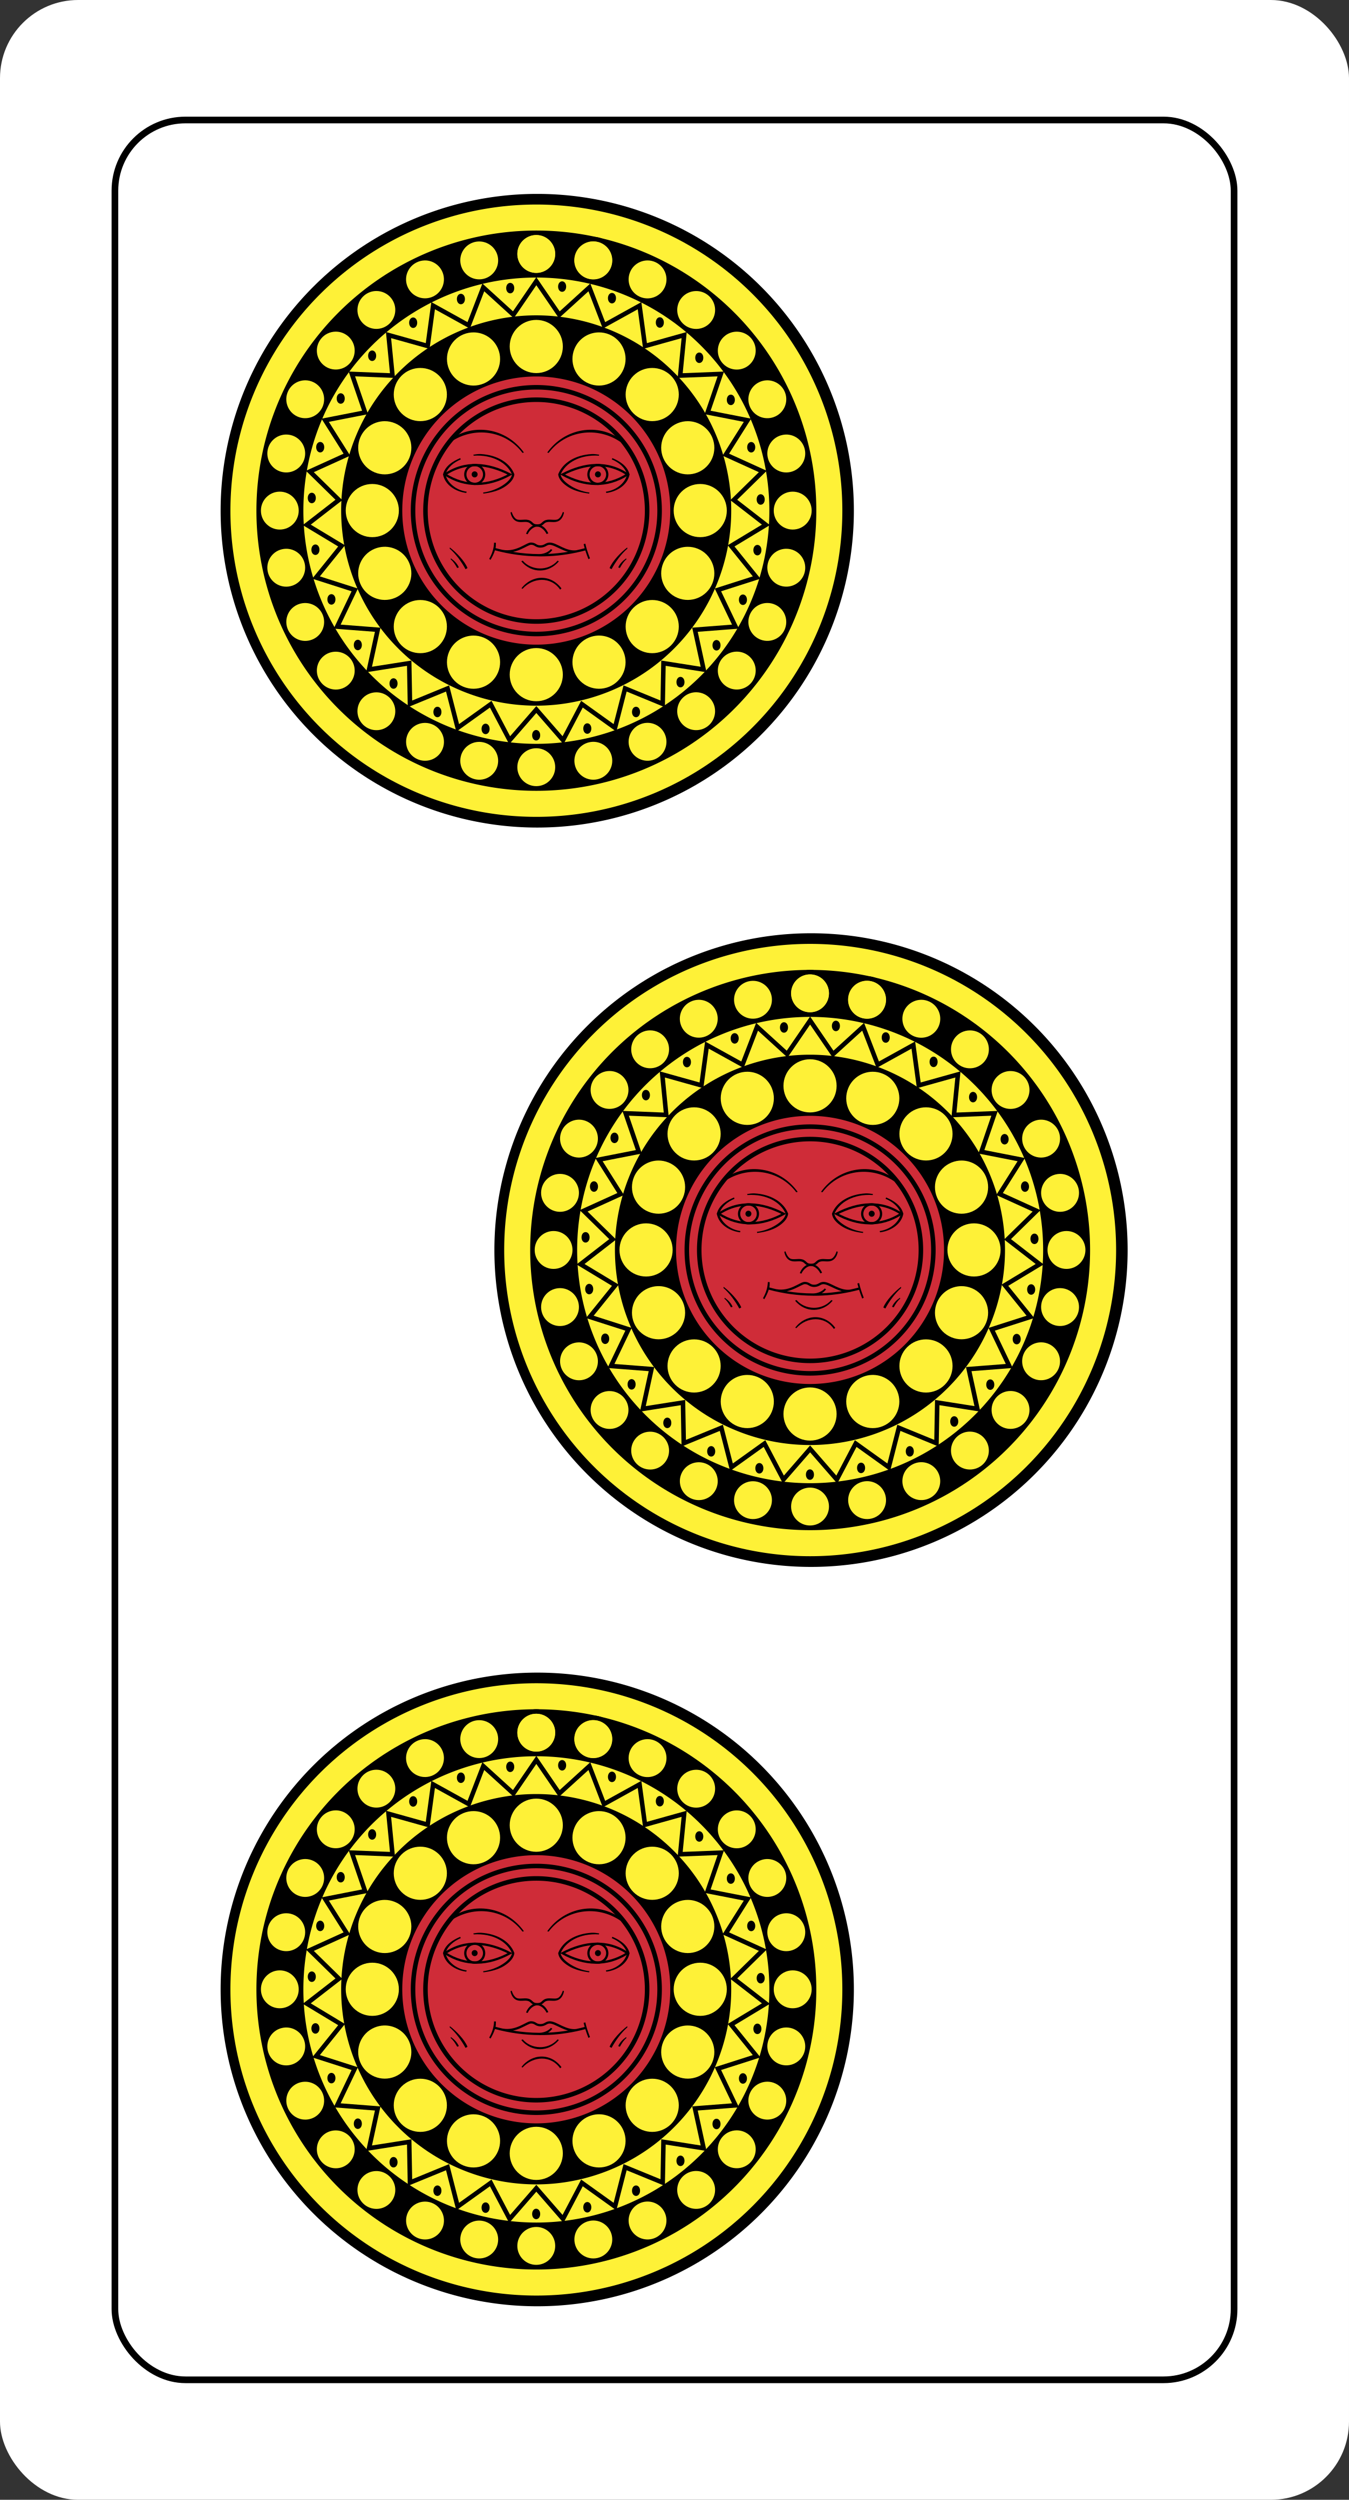 <?xml version="1.0" encoding="UTF-8" standalone="no"?>
<!-- Created with Inkscape (http://www.inkscape.org/) -->
<svg
   xmlns:dc="http://purl.org/dc/elements/1.1/"
   xmlns:cc="http://web.resource.org/cc/"
   xmlns:rdf="http://www.w3.org/1999/02/22-rdf-syntax-ns#"
   xmlns:svg="http://www.w3.org/2000/svg"
   xmlns="http://www.w3.org/2000/svg"
   xmlns:xlink="http://www.w3.org/1999/xlink"
   xmlns:sodipodi="http://sodipodi.sourceforge.net/DTD/sodipodi-0.dtd"
   xmlns:inkscape="http://www.inkscape.org/namespaces/inkscape"
   id="svg2"
   sodipodi:version="0.32"
   inkscape:version="0.45.1"
   width="810"
   height="1500"
   version="1.0"
   sodipodi:docbase="C:\Documents and Settings\Flanker\Desktop\Temporanei\SVG\Piacentine SVG"
   sodipodi:docname="Piacentine-D3.svg"
   inkscape:output_extension="org.inkscape.output.svg.inkscape">
  <rect width="100%" height="100%" fill="#333333" stroke="none"/>
  <defs
     id="defs5" />
  <sodipodi:namedview
     inkscape:window-height="1003"
     inkscape:window-width="1280"
     inkscape:pageshadow="2"
     inkscape:pageopacity="0.0"
     guidetolerance="10.0"
     gridtolerance="10.0"
     objecttolerance="10.0"
     borderopacity="1.0"
     bordercolor="#666666"
     pagecolor="#ffffff"
     id="base"
     inkscape:zoom="0.37853783"
     inkscape:cx="159.57459"
     inkscape:cy="592.5421"
     inkscape:window-x="0"
     inkscape:window-y="0"
     inkscape:current-layer="svg2"
     showguides="true"
     inkscape:guide-bbox="true" />
  <rect
     ry="46.912"
     y="0"
     x="0"
     height="1500"
     width="810"
     id="rect4428"
     style="fill:white;fill-opacity:1;fill-rule:evenodd;stroke:none;stroke-width:4;stroke-linejoin:miter;stroke-miterlimit:4;stroke-dasharray:none;stroke-opacity:1" />
  <g
     id="g2572"
     transform="matrix(0.679,0,0,0.679,129.079,1000.256)">
    <path
       sodipodi:type="arc"
       style="fill:#000000;fill-opacity:1;fill-rule:evenodd;stroke:none;stroke-width:3.96;stroke-linejoin:miter;stroke-miterlimit:4;stroke-dasharray:none;stroke-opacity:1"
       id="path2574"
       sodipodi:cx="413.96637"
       sodipodi:cy="402.80322"
       sodipodi:rx="277.21793"
       sodipodi:ry="277.21793"
       d="M 691.184 402.803 A 277.218 277.218 0 1 1  136.748,402.803 A 277.218 277.218 0 1 1  691.184 402.803 z"
       transform="matrix(1.01,0,0,1.01,-133.121,-121.846)" />
    <path
       transform="matrix(0.976,0,0,0.976,-119.806,-108.184)"
       d="M 691.184 402.803 A 277.218 277.218 0 1 1  136.748,402.803 A 277.218 277.218 0 1 1  691.184 402.803 z"
       sodipodi:ry="277.21793"
       sodipodi:rx="277.21793"
       sodipodi:cy="402.80322"
       sodipodi:cx="413.96637"
       id="path2576"
       style="fill:#fef137;fill-opacity:1;fill-rule:evenodd;stroke:none;stroke-width:3.96;stroke-linejoin:miter;stroke-miterlimit:4;stroke-dasharray:none;stroke-opacity:1"
       sodipodi:type="arc" />
    <path
       sodipodi:type="arc"
       style="fill:#000000;fill-opacity:1;fill-rule:evenodd;stroke:none;stroke-width:3.96;stroke-linejoin:miter;stroke-miterlimit:4;stroke-dasharray:none;stroke-opacity:1"
       id="path2578"
       sodipodi:cx="413.96637"
       sodipodi:cy="402.80322"
       sodipodi:rx="277.21793"
       sodipodi:ry="277.21793"
       d="M 691.184 402.803 A 277.218 277.218 0 1 1  136.748,402.803 A 277.218 277.218 0 1 1  691.184 402.803 z"
       transform="matrix(0.893,0,0,0.893,-85.46,-74.764)" />
    <path
       id="path3650"
       d="M 284.125,39.344 C 273.787,39.344 265.406,47.756 265.406,58.094 C 265.406,68.431 273.787,76.813 284.125,76.812 C 294.463,76.812 302.844,68.431 302.844,58.094 C 302.844,47.756 294.463,39.344 284.125,39.344 z "
       style="fill:#efd002;fill-opacity:1;fill-rule:evenodd;stroke:#000000;stroke-width:4;stroke-linejoin:miter;stroke-miterlimit:4;stroke-dasharray:none;stroke-opacity:1" />
    <path
       id="path3648"
       d="M 334.844,44.938 C 326.137,44.742 318.2,50.681 316.188,59.5 C 313.887,69.579 320.203,79.637 330.281,81.938 C 340.36,84.238 350.418,77.922 352.719,67.844 C 355.019,57.765 348.704,47.707 338.625,45.406 C 337.365,45.119 336.087,44.965 334.844,44.938 z "
       style="fill:#efd002;fill-opacity:1;fill-rule:evenodd;stroke:#000000;stroke-width:4;stroke-linejoin:miter;stroke-miterlimit:4;stroke-dasharray:none;stroke-opacity:1" />
    <path
       id="path3587"
       d="M 284.125,41.344 C 274.879,41.344 267.375,48.816 267.375,58.062 C 267.375,67.308 274.879,74.812 284.125,74.812 C 293.371,74.812 300.875,67.308 300.875,58.062 C 300.875,48.816 293.371,41.344 284.125,41.344 z M 233.312,47.031 C 232.2,47.057 231.064,47.18 229.938,47.438 C 220.923,49.495 215.286,58.455 217.344,67.469 C 219.401,76.483 228.361,82.151 237.375,80.094 C 246.389,78.036 252.057,69.045 250,60.031 C 248.2,52.144 241.098,46.851 233.312,47.031 z M 334.969,47.031 C 327.182,46.857 320.081,52.175 318.281,60.062 C 316.224,69.077 321.861,78.099 330.875,80.156 C 339.889,82.214 348.88,76.514 350.938,67.5 C 352.995,58.486 347.358,49.495 338.344,47.438 C 337.217,47.18 336.081,47.056 334.969,47.031 z M 186.125,63.781 C 185.72,63.772 185.313,63.792 184.906,63.812 C 182.734,63.921 180.551,64.466 178.469,65.469 C 170.138,69.48 166.613,79.451 170.625,87.781 C 174.637,96.112 184.67,99.637 193,95.625 C 201.33,91.613 204.824,81.58 200.812,73.25 C 197.992,67.393 192.206,63.923 186.125,63.781 z M 382.75,63.781 C 382.411,63.777 382.087,63.796 381.75,63.812 C 375.815,64.104 370.195,67.554 367.438,73.281 C 363.426,81.612 366.92,91.676 375.25,95.688 C 383.58,99.699 393.613,96.143 397.625,87.812 C 401.637,79.482 398.143,69.48 389.812,65.469 C 387.535,64.372 385.122,63.812 382.75,63.781 z M 143,90.812 C 139.25,90.755 135.475,91.947 132.312,94.469 C 125.084,100.233 123.86,110.771 129.625,118 C 135.39,125.229 145.927,126.421 153.156,120.656 C 160.385,114.892 161.577,104.323 155.812,97.094 C 152.57,93.028 147.821,90.887 143,90.812 z M 425.281,90.844 C 420.454,90.925 415.68,93.059 412.438,97.125 C 406.673,104.354 407.834,114.923 415.062,120.688 C 422.291,126.452 432.86,125.26 438.625,118.031 C 444.39,110.802 443.197,100.234 435.969,94.469 C 432.806,91.947 429.035,90.781 425.281,90.844 z M 106.562,126.719 C 101.742,126.805 96.993,128.965 93.75,133.031 C 87.985,140.26 89.146,150.798 96.375,156.562 C 103.604,162.327 114.141,161.135 119.906,153.906 C 125.671,146.677 124.479,136.14 117.25,130.375 C 114.087,127.853 110.311,126.651 106.562,126.719 z M 461.719,126.75 C 457.965,126.687 454.163,127.884 451,130.406 C 443.771,136.171 442.548,146.709 448.312,153.938 C 454.077,161.166 464.646,162.358 471.875,156.594 C 479.104,150.829 480.296,140.26 474.531,133.031 C 471.289,128.965 466.546,126.831 461.719,126.75 z M 80,169.719 C 79.661,169.715 79.337,169.733 79,169.75 C 73.073,170.045 67.477,173.492 64.719,179.219 C 60.707,187.549 64.201,197.551 72.531,201.562 C 80.862,205.574 90.863,202.08 94.875,193.75 C 98.887,185.42 95.393,175.387 87.062,171.375 C 84.785,170.278 82.37,169.743 80,169.719 z M 487.625,169.75 C 485.452,169.855 483.27,170.403 481.188,171.406 C 472.857,175.418 469.332,185.42 473.344,193.75 C 477.355,202.08 487.388,205.574 495.719,201.562 C 504.049,197.551 507.574,187.549 503.562,179.219 C 500.554,172.971 494.145,169.434 487.625,169.75 z M 63.375,217.656 C 55.594,217.483 48.519,222.8 46.719,230.688 C 44.661,239.702 50.298,248.693 59.312,250.75 C 68.327,252.807 77.286,247.139 79.344,238.125 C 81.401,229.111 75.764,220.12 66.75,218.062 C 65.623,217.805 64.487,217.681 63.375,217.656 z M 504.875,217.656 C 503.763,217.681 502.627,217.837 501.5,218.094 C 492.486,220.151 486.818,229.142 488.875,238.156 C 490.932,247.17 499.923,252.807 508.938,250.75 C 517.952,248.693 523.62,239.702 521.562,230.688 C 519.762,222.8 512.662,217.482 504.875,217.656 z M 57.312,268.125 C 48.066,268.125 40.625,275.629 40.625,284.875 C 40.625,294.121 48.066,301.625 57.312,301.625 C 66.558,301.625 74.062,294.121 74.062,284.875 C 74.062,275.629 66.558,268.125 57.312,268.125 z M 510.906,268.125 C 501.66,268.125 494.125,275.629 494.125,284.875 C 494.125,294.121 501.66,301.625 510.906,301.625 C 520.152,301.625 527.656,294.121 527.656,284.875 C 527.656,275.629 520.152,268.125 510.906,268.125 z M 62.656,318.594 C 61.544,318.619 60.408,318.774 59.281,319.031 C 50.267,321.089 44.661,330.048 46.719,339.062 C 48.776,348.077 57.705,353.745 66.719,351.688 C 75.733,349.63 81.401,340.639 79.344,331.625 C 77.544,323.738 70.443,318.419 62.656,318.594 z M 505.594,318.594 C 497.807,318.419 490.675,323.706 488.875,331.594 C 486.818,340.608 492.486,349.599 501.5,351.656 C 510.514,353.714 519.505,348.077 521.562,339.062 C 523.62,330.048 517.952,321.057 508.938,319 C 507.811,318.743 506.706,318.619 505.594,318.594 z M 488.656,366.5 C 488.317,366.496 487.993,366.515 487.656,366.531 C 481.721,366.822 476.102,370.273 473.344,376 C 469.332,384.33 472.857,394.332 481.188,398.344 C 489.518,402.355 499.52,398.862 503.531,390.531 C 507.543,382.201 504.049,372.168 495.719,368.156 C 493.441,367.059 491.028,366.525 488.656,366.5 z M 78.969,366.562 C 76.796,366.668 74.583,367.185 72.5,368.188 C 64.17,372.199 60.738,382.201 64.75,390.531 C 68.762,398.862 78.732,402.387 87.062,398.375 C 95.393,394.363 98.887,384.362 94.875,376.031 C 91.866,369.783 85.488,366.246 78.969,366.562 z M 461.156,409.5 C 456.329,409.581 451.555,411.746 448.312,415.812 C 442.548,423.041 443.74,433.579 450.969,439.344 C 458.198,445.109 468.766,443.916 474.531,436.688 C 480.296,429.459 479.104,418.921 471.875,413.156 C 468.712,410.634 464.91,409.437 461.156,409.5 z M 107.094,409.562 C 103.34,409.499 99.538,410.665 96.375,413.188 C 89.146,418.952 87.985,429.459 93.75,436.688 C 99.515,443.916 110.021,445.171 117.25,439.406 C 124.479,433.642 125.671,423.073 119.906,415.844 C 116.664,411.778 111.921,409.644 107.094,409.562 z M 425.781,445.406 C 422.027,445.343 418.225,446.54 415.062,449.062 C 407.834,454.827 406.642,465.365 412.406,472.594 C 418.171,479.823 428.74,481.015 435.969,475.25 C 443.198,469.485 444.358,458.948 438.594,451.719 C 435.351,447.653 430.608,445.488 425.781,445.406 z M 142.469,445.469 C 137.642,445.55 132.868,447.684 129.625,451.75 C 123.86,458.979 125.084,469.485 132.312,475.25 C 139.541,481.015 150.048,479.885 155.812,472.656 C 161.577,465.428 160.385,454.89 153.156,449.125 C 149.994,446.603 146.223,445.406 142.469,445.469 z M 381.688,472.438 C 379.514,472.543 377.333,473.091 375.25,474.094 C 366.92,478.105 363.426,488.107 367.438,496.438 C 371.449,504.768 381.451,508.293 389.781,504.281 C 398.112,500.27 401.605,490.237 397.594,481.906 C 394.585,475.658 388.207,472.121 381.688,472.438 z M 185.938,472.469 C 185.599,472.465 185.275,472.483 184.938,472.5 C 179.002,472.791 173.414,476.242 170.656,481.969 C 166.645,490.299 170.17,500.27 178.5,504.281 C 186.83,508.293 196.832,504.83 200.844,496.5 C 204.855,488.17 201.33,478.137 193,474.125 C 190.722,473.028 188.309,472.494 185.938,472.469 z M 334.219,489.188 C 333.106,489.212 331.971,489.368 330.844,489.625 C 321.83,491.682 316.193,500.642 318.25,509.656 C 320.307,518.67 329.298,524.339 338.312,522.281 C 347.327,520.224 352.964,511.233 350.906,502.219 C 349.106,494.331 342.006,489.013 334.219,489.188 z M 234.031,489.25 C 226.244,489.076 219.144,494.394 217.344,502.281 C 215.286,511.295 220.955,520.224 229.969,522.281 C 238.983,524.339 247.943,518.733 250,509.719 C 252.057,500.705 246.42,491.745 237.406,489.688 C 236.279,489.43 235.144,489.275 234.031,489.25 z M 284.125,494.875 C 274.879,494.875 267.375,502.379 267.375,511.625 C 267.375,520.871 274.879,528.375 284.125,528.375 C 293.371,528.375 300.875,520.871 300.875,511.625 C 300.875,502.379 293.371,494.875 284.125,494.875 z "
       style="opacity:1;fill:#fef137;fill-opacity:1;stroke:none;stroke-width:7;stroke-linecap:round;stroke-linejoin:round;stroke-miterlimit:4;stroke-dasharray:none;stroke-opacity:1" />
    <path
       transform="matrix(1.035,0,0,1.035,-127.871,-137.73)"
       d="M 597.228 408.385 A 199.076 199.076 0 1 1  199.076,408.385 A 199.076 199.076 0 1 1  597.228 408.385 z"
       sodipodi:ry="199.07597"
       sodipodi:rx="199.07597"
       sodipodi:cy="408.38477"
       sodipodi:cx="398.15195"
       id="path2584"
       style="fill:#fef137;fill-opacity:1;fill-rule:evenodd;stroke:none;stroke-width:3.819;stroke-linejoin:miter;stroke-miterlimit:4;stroke-dasharray:none;stroke-opacity:1"
       sodipodi:type="arc" />
    <path
       transform="matrix(1.03,0,0,1.03,-120.288,-138.725)"
       d="M 560.017 411.176 A 167.447 167.447 0 1 1  225.123,411.176 A 167.447 167.447 0 1 1  560.017 411.176 z"
       sodipodi:ry="167.44708"
       sodipodi:rx="167.44708"
       sodipodi:cy="411.17557"
       sodipodi:cx="392.57037"
       id="path2586"
       style="fill:#000000;fill-opacity:1;fill-rule:evenodd;stroke:none;stroke-width:4;stroke-linejoin:miter;stroke-miterlimit:4;stroke-dasharray:none;stroke-opacity:1"
       sodipodi:type="arc" />
    <path
       id="path3676"
       d="M 284.125,116.344 C 271.153,116.344 260.625,126.872 260.625,139.844 C 260.625,152.816 271.153,163.344 284.125,163.344 C 297.097,163.344 307.625,152.816 307.625,139.844 C 307.625,126.872 297.097,116.344 284.125,116.344 z M 228.812,127.375 C 225.76,127.352 222.652,127.915 219.656,129.156 C 207.672,134.12 201.973,147.89 206.938,159.875 C 211.902,171.86 225.64,177.558 237.625,172.594 C 249.61,167.63 255.308,153.86 250.344,141.875 C 246.621,132.887 237.97,127.445 228.812,127.375 z M 339.438,127.375 C 330.28,127.445 321.629,132.887 317.906,141.875 C 312.942,153.86 318.64,167.63 330.625,172.594 C 342.61,177.558 356.348,171.86 361.312,159.875 C 366.277,147.89 360.578,134.12 348.594,129.156 C 345.598,127.915 342.49,127.352 339.438,127.375 z M 181.594,158.812 C 175.578,158.812 169.555,161.101 164.969,165.688 C 155.796,174.86 155.796,189.765 164.969,198.938 C 174.141,208.11 189.046,208.11 198.219,198.938 C 207.391,189.765 207.391,174.86 198.219,165.688 C 193.632,161.101 187.609,158.812 181.594,158.812 z M 386.656,158.812 C 380.641,158.812 374.618,161.101 370.031,165.688 C 360.859,174.86 360.859,189.765 370.031,198.938 C 379.204,208.11 394.109,208.11 403.281,198.938 C 412.454,189.765 412.454,174.86 403.281,165.688 C 398.695,161.101 392.672,158.812 386.656,158.812 z M 150,205.844 C 140.843,205.914 132.161,211.387 128.438,220.375 C 123.473,232.36 129.172,246.098 141.156,251.062 C 153.141,256.027 166.911,250.328 171.875,238.344 C 176.839,226.359 171.141,212.62 159.156,207.656 C 156.16,206.415 153.052,205.82 150,205.844 z M 418.25,205.844 C 415.198,205.82 412.09,206.415 409.094,207.656 C 397.109,212.62 391.411,226.359 396.375,238.344 C 401.339,250.328 415.109,256.027 427.094,251.062 C 439.078,246.098 444.777,232.36 439.812,220.375 C 436.089,211.387 427.407,205.914 418.25,205.844 z M 139.125,261.344 C 126.153,261.344 115.625,271.872 115.625,284.844 C 115.625,297.816 126.153,308.344 139.125,308.344 C 152.097,308.344 162.625,297.816 162.625,284.844 C 162.625,271.872 152.097,261.344 139.125,261.344 z M 429.125,261.344 C 416.153,261.344 405.625,271.872 405.625,284.844 C 405.625,297.816 416.153,308.344 429.125,308.344 C 442.097,308.344 452.625,297.816 452.625,284.844 C 452.625,271.872 442.097,261.344 429.125,261.344 z M 149.188,316.844 C 146.507,316.955 143.778,317.539 141.156,318.625 C 129.172,323.589 123.473,337.328 128.438,349.312 C 133.402,361.297 147.172,366.995 159.156,362.031 C 171.141,357.067 176.839,343.328 171.875,331.344 C 167.997,321.981 158.761,316.446 149.188,316.844 z M 417.938,316.844 C 408.78,316.914 400.098,322.355 396.375,331.344 C 391.411,343.328 397.109,357.067 409.094,362.031 C 421.078,366.995 434.848,361.297 439.812,349.312 C 444.777,337.328 439.078,323.589 427.094,318.625 C 424.098,317.384 420.99,316.82 417.938,316.844 z M 181.594,363.875 C 175.578,363.875 169.555,366.164 164.969,370.75 C 155.796,379.923 155.796,394.827 164.969,404 C 174.141,413.173 189.046,413.173 198.219,404 C 207.391,394.827 207.391,379.923 198.219,370.75 C 193.632,366.164 187.609,363.875 181.594,363.875 z M 386.656,363.875 C 380.641,363.875 374.618,366.164 370.031,370.75 C 360.859,379.923 360.859,394.827 370.031,404 C 379.204,413.173 394.109,413.173 403.281,404 C 412.454,394.827 412.454,379.923 403.281,370.75 C 398.695,366.164 392.672,363.875 386.656,363.875 z M 228.469,395.312 C 219.311,395.382 210.661,400.824 206.938,409.812 C 201.973,421.797 207.672,435.567 219.656,440.531 C 231.641,445.495 245.38,439.797 250.344,427.812 C 255.308,415.828 249.61,402.058 237.625,397.094 C 234.629,395.853 231.521,395.289 228.469,395.312 z M 338.625,395.312 C 335.944,395.424 333.247,396.008 330.625,397.094 C 318.64,402.058 312.942,415.828 317.906,427.812 C 322.87,439.797 336.609,445.495 348.594,440.531 C 360.578,435.567 366.277,421.797 361.312,409.812 C 357.434,400.45 348.198,394.915 338.625,395.312 z M 284.125,406.344 C 271.153,406.344 260.625,416.872 260.625,429.844 C 260.625,442.816 271.153,453.344 284.125,453.344 C 297.097,453.344 307.625,442.816 307.625,429.844 C 307.625,416.872 297.097,406.344 284.125,406.344 z "
       style="opacity:1;fill:#fef137;fill-opacity:1;stroke:none;stroke-width:7;stroke-linecap:round;stroke-linejoin:round;stroke-miterlimit:4;stroke-dasharray:none;stroke-opacity:1" />
    <path
       transform="matrix(2.65,0,0,2.652,-445.512,-474.206)"
       d="M 275.357,352.517 L 266.449,362.741 L 260.138,350.738 L 249.111,358.632 L 245.738,345.497 L 233.188,350.635 L 232.936,337.076 L 219.539,339.182 L 222.421,325.931 L 208.899,324.89 L 214.759,312.66 L 201.842,308.53 L 210.364,297.981 L 198.748,290.983 L 209.473,282.683 L 199.784,273.195 L 212.134,267.593 L 204.894,256.126 L 218.203,253.523 L 213.803,240.695 L 227.354,241.231 L 226.03,227.735 L 239.092,231.382 L 240.917,217.944 L 252.785,224.505 L 257.66,211.85 L 267.696,220.971 L 275.357,209.781 L 283.019,220.971 L 293.055,211.85 L 297.929,224.505 L 309.798,217.944 L 311.623,231.382 L 324.685,227.735 L 323.361,241.231 L 336.912,240.695 L 332.512,253.523 L 345.821,256.126 L 338.581,267.593 L 350.931,273.195 L 341.242,282.683 L 351.967,290.983 L 340.351,297.981 L 348.873,308.53 L 335.956,312.66 L 341.816,324.89 L 328.294,325.931 L 331.176,339.182 L 317.779,337.076 L 317.526,350.635 L 304.976,345.497 L 301.604,358.632 L 290.577,350.738 L 284.266,362.741 L 275.357,352.517 z "
       inkscape:randomized="0"
       inkscape:rounded="0"
       inkscape:flatsided="false"
       sodipodi:arg2="1.6871516"
       sodipodi:arg1="1.5707963"
       sodipodi:r2="76.739532"
       sodipodi:r1="65.995995"
       sodipodi:cy="286.52051"
       sodipodi:cx="275.35742"
       sodipodi:sides="27"
       id="path2589"
       style="fill:none;fill-opacity:0;fill-rule:evenodd;stroke:#000000;stroke-width:1.509;stroke-linejoin:miter;stroke-miterlimit:4;stroke-dasharray:none;stroke-opacity:1"
       sodipodi:type="star" />
    <path
       transform="matrix(0.86,0,0,1.433,-64.922,-215.023)"
       d="M 381.407 211.634 A 2.326 1.395 0 1 1  376.756,211.634 A 2.326 1.395 0 1 1  381.407 211.634 z"
       sodipodi:ry="1.3953923"
       sodipodi:rx="2.3256538"
       sodipodi:cy="211.63446"
       sodipodi:cx="379.08157"
       id="path2592"
       style="fill:#ee2222;fill-opacity:0;fill-rule:evenodd;stroke:#000000;stroke-width:3.603;stroke-linejoin:miter;stroke-miterlimit:4;stroke-dasharray:none;stroke-opacity:1"
       sodipodi:type="arc" />
    <path
       sodipodi:type="arc"
       style="fill:#ee2222;fill-opacity:0;fill-rule:evenodd;stroke:#000000;stroke-width:3.603;stroke-linejoin:miter;stroke-miterlimit:4;stroke-dasharray:none;stroke-opacity:1"
       id="path2594"
       sodipodi:cx="379.08157"
       sodipodi:cy="211.63446"
       sodipodi:rx="2.3256538"
       sodipodi:ry="1.3953923"
       d="M 381.407 211.634 A 2.326 1.395 0 1 1  376.756,211.634 A 2.326 1.395 0 1 1  381.407 211.634 z"
       transform="matrix(0.86,0,0,1.433,3.247,174.204)" />
    <path
       transform="matrix(0.86,0,0,1.433,-237.176,16.169)"
       d="M 381.407 211.634 A 2.326 1.395 0 1 1  376.756,211.634 A 2.326 1.395 0 1 1  381.407 211.634 z"
       sodipodi:ry="1.3953923"
       sodipodi:rx="2.3256538"
       sodipodi:cy="211.63446"
       sodipodi:cx="379.08157"
       id="path2596"
       style="fill:#ee2222;fill-opacity:0;fill-rule:evenodd;stroke:#000000;stroke-width:3.603;stroke-linejoin:miter;stroke-miterlimit:4;stroke-dasharray:none;stroke-opacity:1"
       sodipodi:type="arc" />
    <path
       sodipodi:type="arc"
       style="fill:#ee2222;fill-opacity:0;fill-rule:evenodd;stroke:#000000;stroke-width:3.603;stroke-linejoin:miter;stroke-miterlimit:4;stroke-dasharray:none;stroke-opacity:1"
       id="path2598"
       sodipodi:cx="379.08157"
       sodipodi:cy="211.63446"
       sodipodi:rx="2.3256538"
       sodipodi:ry="1.3953923"
       d="M 381.407 211.634 A 2.326 1.395 0 1 1  376.756,211.634 A 2.326 1.395 0 1 1  381.407 211.634 z"
       transform="matrix(0.86,0,0,1.433,-223.034,60.076)" />
    <path
       transform="matrix(0.86,0,0,1.433,-199.682,100.366)"
       d="M 381.407 211.634 A 2.326 1.395 0 1 1  376.756,211.634 A 2.326 1.395 0 1 1  381.407 211.634 z"
       sodipodi:ry="1.3953923"
       sodipodi:rx="2.3256538"
       sodipodi:cy="211.63446"
       sodipodi:cx="379.08157"
       id="path2600"
       style="fill:#ee2222;fill-opacity:0;fill-rule:evenodd;stroke:#000000;stroke-width:3.603;stroke-linejoin:miter;stroke-miterlimit:4;stroke-dasharray:none;stroke-opacity:1"
       sodipodi:type="arc" />
    <path
       sodipodi:type="arc"
       style="fill:#ee2222;fill-opacity:0;fill-rule:evenodd;stroke:#000000;stroke-width:3.603;stroke-linejoin:miter;stroke-miterlimit:4;stroke-dasharray:none;stroke-opacity:1"
       id="path2602"
       sodipodi:cx="379.08157"
       sodipodi:cy="211.63446"
       sodipodi:rx="2.3256538"
       sodipodi:ry="1.3953923"
       d="M 381.407 211.634 A 2.326 1.395 0 1 1  376.756,211.634 A 2.326 1.395 0 1 1  381.407 211.634 z"
       transform="matrix(0.86,0,0,1.433,-168.108,134.407)" />
    <path
       transform="matrix(0.86,0,0,1.433,-129.298,159.568)"
       d="M 381.407 211.634 A 2.326 1.395 0 1 1  376.756,211.634 A 2.326 1.395 0 1 1  381.407 211.634 z"
       sodipodi:ry="1.3953923"
       sodipodi:rx="2.3256538"
       sodipodi:cy="211.63446"
       sodipodi:cx="379.08157"
       id="path2604"
       style="fill:#ee2222;fill-opacity:0;fill-rule:evenodd;stroke:#000000;stroke-width:3.603;stroke-linejoin:miter;stroke-miterlimit:4;stroke-dasharray:none;stroke-opacity:1"
       sodipodi:type="arc" />
    <path
       sodipodi:type="arc"
       style="fill:#ee2222;fill-opacity:0;fill-rule:evenodd;stroke:#000000;stroke-width:3.603;stroke-linejoin:miter;stroke-miterlimit:4;stroke-dasharray:none;stroke-opacity:1"
       id="path2606"
       sodipodi:cx="379.08157"
       sodipodi:cy="211.63446"
       sodipodi:rx="2.3256538"
       sodipodi:ry="1.3953923"
       d="M 381.407 211.634 A 2.326 1.395 0 1 1  376.756,211.634 A 2.326 1.395 0 1 1  381.407 211.634 z"
       transform="matrix(0.86,0,0,1.433,-86.706,174.532)" />
    <path
       transform="matrix(0.86,0,0,1.433,-41.976,180.124)"
       d="M 381.407 211.634 A 2.326 1.395 0 1 1  376.756,211.634 A 2.326 1.395 0 1 1  381.407 211.634 z"
       sodipodi:ry="1.3953923"
       sodipodi:rx="2.3256538"
       sodipodi:cy="211.63446"
       sodipodi:cx="379.08157"
       id="path2608"
       style="fill:#ee2222;fill-opacity:0;fill-rule:evenodd;stroke:#000000;stroke-width:3.603;stroke-linejoin:miter;stroke-miterlimit:4;stroke-dasharray:none;stroke-opacity:1"
       sodipodi:type="arc" />
    <path
       transform="matrix(0.86,0,0,1.433,46.333,159.568)"
       d="M 381.407 211.634 A 2.326 1.395 0 1 1  376.756,211.634 A 2.326 1.395 0 1 1  381.407 211.634 z"
       sodipodi:ry="1.3953923"
       sodipodi:rx="2.3256538"
       sodipodi:cy="211.63446"
       sodipodi:cx="379.08157"
       id="path2610"
       style="fill:#ee2222;fill-opacity:0;fill-rule:evenodd;stroke:#000000;stroke-width:3.603;stroke-linejoin:miter;stroke-miterlimit:4;stroke-dasharray:none;stroke-opacity:1"
       sodipodi:type="arc" />
    <path
       sodipodi:type="arc"
       style="fill:#ee2222;fill-opacity:0;fill-rule:evenodd;stroke:#000000;stroke-width:3.603;stroke-linejoin:miter;stroke-miterlimit:4;stroke-dasharray:none;stroke-opacity:1"
       id="path2612"
       sodipodi:cx="379.08157"
       sodipodi:cy="211.63446"
       sodipodi:rx="2.3256538"
       sodipodi:ry="1.3953923"
       d="M 381.407 211.634 A 2.326 1.395 0 1 1  376.756,211.634 A 2.326 1.395 0 1 1  381.407 211.634 z"
       transform="matrix(0.86,0,0,1.433,85.636,133.172)" />
    <path
       transform="matrix(0.86,0,0,1.433,117.498,100.612)"
       d="M 381.407 211.634 A 2.326 1.395 0 1 1  376.756,211.634 A 2.326 1.395 0 1 1  381.407 211.634 z"
       sodipodi:ry="1.3953923"
       sodipodi:rx="2.3256538"
       sodipodi:cy="211.63446"
       sodipodi:cx="379.08157"
       id="path2614"
       style="fill:#ee2222;fill-opacity:0;fill-rule:evenodd;stroke:#000000;stroke-width:3.603;stroke-linejoin:miter;stroke-miterlimit:4;stroke-dasharray:none;stroke-opacity:1"
       sodipodi:type="arc" />
    <path
       sodipodi:type="arc"
       style="fill:#ee2222;fill-opacity:0;fill-rule:evenodd;stroke:#000000;stroke-width:3.603;stroke-linejoin:miter;stroke-miterlimit:4;stroke-dasharray:none;stroke-opacity:1"
       id="path2616"
       sodipodi:cx="379.08157"
       sodipodi:cy="211.63446"
       sodipodi:rx="2.3256538"
       sodipodi:ry="1.3953923"
       d="M 381.407 211.634 A 2.326 1.395 0 1 1  376.756,211.634 A 2.326 1.395 0 1 1  381.407 211.634 z"
       transform="matrix(0.86,0,0,1.433,140.871,60.379)" />
    <path
       transform="matrix(0.86,0,0,1.433,153.662,16.54)"
       d="M 381.407 211.634 A 2.326 1.395 0 1 1  376.756,211.634 A 2.326 1.395 0 1 1  381.407 211.634 z"
       sodipodi:ry="1.3953923"
       sodipodi:rx="2.3256538"
       sodipodi:cy="211.63446"
       sodipodi:cx="379.08157"
       id="path2618"
       style="fill:#ee2222;fill-opacity:0;fill-rule:evenodd;stroke:#000000;stroke-width:3.603;stroke-linejoin:miter;stroke-miterlimit:4;stroke-dasharray:none;stroke-opacity:1"
       sodipodi:type="arc" />
    <path
       sodipodi:type="arc"
       style="fill:#ee2222;fill-opacity:0;fill-rule:evenodd;stroke:#000000;stroke-width:3.603;stroke-linejoin:miter;stroke-miterlimit:4;stroke-dasharray:none;stroke-opacity:1"
       id="path2620"
       sodipodi:cx="379.08157"
       sodipodi:cy="211.63446"
       sodipodi:rx="2.3256538"
       sodipodi:ry="1.3953923"
       d="M 381.407 211.634 A 2.326 1.395 0 1 1  376.756,211.634 A 2.326 1.395 0 1 1  381.407 211.634 z"
       transform="matrix(0.86,0,0,1.433,156.569,-28.229)" />
    <path
       transform="matrix(0.86,0,0,1.433,148.197,-74.393)"
       d="M 381.407 211.634 A 2.326 1.395 0 1 1  376.756,211.634 A 2.326 1.395 0 1 1  381.407 211.634 z"
       sodipodi:ry="1.3953923"
       sodipodi:rx="2.3256538"
       sodipodi:cy="211.63446"
       sodipodi:cx="379.08157"
       id="path2622"
       style="fill:#ee2222;fill-opacity:0;fill-rule:evenodd;stroke:#000000;stroke-width:3.603;stroke-linejoin:miter;stroke-miterlimit:4;stroke-dasharray:none;stroke-opacity:1"
       sodipodi:type="arc" />
    <path
       sodipodi:type="arc"
       style="fill:#ee2222;fill-opacity:0;fill-rule:evenodd;stroke:#000000;stroke-width:3.603;stroke-linejoin:miter;stroke-miterlimit:4;stroke-dasharray:none;stroke-opacity:1"
       id="path2624"
       sodipodi:cx="379.08157"
       sodipodi:cy="211.63446"
       sodipodi:rx="2.3256538"
       sodipodi:ry="1.3953923"
       d="M 381.407 211.634 A 2.326 1.395 0 1 1  376.756,211.634 A 2.326 1.395 0 1 1  381.407 211.634 z"
       transform="matrix(0.86,0,0,1.433,130.173,-116.255)" />
    <path
       transform="matrix(0.86,0,0,1.433,102.265,-153.465)"
       d="M 381.407 211.634 A 2.326 1.395 0 1 1  376.756,211.634 A 2.326 1.395 0 1 1  381.407 211.634 z"
       sodipodi:ry="1.3953923"
       sodipodi:rx="2.3256538"
       sodipodi:cy="211.63446"
       sodipodi:cx="379.08157"
       id="path2626"
       style="fill:#ee2222;fill-opacity:0;fill-rule:evenodd;stroke:#000000;stroke-width:3.603;stroke-linejoin:miter;stroke-miterlimit:4;stroke-dasharray:none;stroke-opacity:1"
       sodipodi:type="arc" />
    <path
       sodipodi:type="arc"
       style="fill:#ee2222;fill-opacity:0;fill-rule:evenodd;stroke:#000000;stroke-width:3.603;stroke-linejoin:miter;stroke-miterlimit:4;stroke-dasharray:none;stroke-opacity:1"
       id="path2628"
       sodipodi:cx="379.08157"
       sodipodi:cy="211.63446"
       sodipodi:rx="2.3256538"
       sodipodi:ry="1.3953923"
       d="M 381.407 211.634 A 2.326 1.395 0 1 1  376.756,211.634 A 2.326 1.395 0 1 1  381.407 211.634 z"
       transform="matrix(0.86,0,0,1.433,67.38,-184.629)" />
    <path
       transform="matrix(0.86,0,0,1.433,25.053,-206.141)"
       d="M 381.407 211.634 A 2.326 1.395 0 1 1  376.756,211.634 A 2.326 1.395 0 1 1  381.407 211.634 z"
       sodipodi:ry="1.3953923"
       sodipodi:rx="2.3256538"
       sodipodi:cy="211.63446"
       sodipodi:cx="379.08157"
       id="path2630"
       style="fill:#ee2222;fill-opacity:0;fill-rule:evenodd;stroke:#000000;stroke-width:3.603;stroke-linejoin:miter;stroke-miterlimit:4;stroke-dasharray:none;stroke-opacity:1"
       sodipodi:type="arc" />
    <path
       sodipodi:type="arc"
       style="fill:#ee2222;fill-opacity:0;fill-rule:evenodd;stroke:#000000;stroke-width:3.603;stroke-linejoin:miter;stroke-miterlimit:4;stroke-dasharray:none;stroke-opacity:1"
       id="path2632"
       sodipodi:cx="379.08157"
       sodipodi:cy="211.63446"
       sodipodi:rx="2.3256538"
       sodipodi:ry="1.3953923"
       d="M 381.407 211.634 A 2.326 1.395 0 1 1  376.756,211.634 A 2.326 1.395 0 1 1  381.407 211.634 z"
       transform="matrix(0.86,0,0,1.433,-19.018,-216.374)" />
    <path
       sodipodi:type="arc"
       style="fill:#ee2222;fill-opacity:0;fill-rule:evenodd;stroke:#000000;stroke-width:3.603;stroke-linejoin:miter;stroke-miterlimit:4;stroke-dasharray:none;stroke-opacity:1"
       id="path2634"
       sodipodi:cx="379.08157"
       sodipodi:cy="211.63446"
       sodipodi:rx="2.3256538"
       sodipodi:ry="1.3953923"
       d="M 381.407 211.634 A 2.326 1.395 0 1 1  376.756,211.634 A 2.326 1.395 0 1 1  381.407 211.634 z"
       transform="matrix(0.86,0,0,1.433,-108.528,-205.371)" />
    <path
       transform="matrix(0.86,0,0,1.433,-150.739,-184.44)"
       d="M 381.407 211.634 A 2.326 1.395 0 1 1  376.756,211.634 A 2.326 1.395 0 1 1  381.407 211.634 z"
       sodipodi:ry="1.3953923"
       sodipodi:rx="2.3256538"
       sodipodi:cy="211.63446"
       sodipodi:cx="379.08157"
       id="path2636"
       style="fill:#ee2222;fill-opacity:0;fill-rule:evenodd;stroke:#000000;stroke-width:3.603;stroke-linejoin:miter;stroke-miterlimit:4;stroke-dasharray:none;stroke-opacity:1"
       sodipodi:type="arc" />
    <path
       sodipodi:type="arc"
       style="fill:#ee2222;fill-opacity:0;fill-rule:evenodd;stroke:#000000;stroke-width:3.603;stroke-linejoin:miter;stroke-miterlimit:4;stroke-dasharray:none;stroke-opacity:1"
       id="path2638"
       sodipodi:cx="379.08157"
       sodipodi:cy="211.63446"
       sodipodi:rx="2.3256538"
       sodipodi:ry="1.3953923"
       d="M 381.407 211.634 A 2.326 1.395 0 1 1  376.756,211.634 A 2.326 1.395 0 1 1  381.407 211.634 z"
       transform="matrix(0.86,0,0,1.433,-187.019,-155.253)" />
    <path
       transform="matrix(0.86,0,0,1.433,-214.811,-117.462)"
       d="M 381.407 211.634 A 2.326 1.395 0 1 1  376.756,211.634 A 2.326 1.395 0 1 1  381.407 211.634 z"
       sodipodi:ry="1.3953923"
       sodipodi:rx="2.3256538"
       sodipodi:cy="211.63446"
       sodipodi:cx="379.08157"
       id="path2640"
       style="fill:#ee2222;fill-opacity:0;fill-rule:evenodd;stroke:#000000;stroke-width:3.603;stroke-linejoin:miter;stroke-miterlimit:4;stroke-dasharray:none;stroke-opacity:1"
       sodipodi:type="arc" />
    <path
       sodipodi:type="arc"
       style="fill:#ee2222;fill-opacity:0;fill-rule:evenodd;stroke:#000000;stroke-width:3.603;stroke-linejoin:miter;stroke-miterlimit:4;stroke-dasharray:none;stroke-opacity:1"
       id="path2642"
       sodipodi:cx="379.08157"
       sodipodi:cy="211.63446"
       sodipodi:rx="2.3256538"
       sodipodi:ry="1.3953923"
       d="M 381.407 211.634 A 2.326 1.395 0 1 1  376.756,211.634 A 2.326 1.395 0 1 1  381.407 211.634 z"
       transform="matrix(0.86,0,0,1.433,-232.951,-74.437)" />
    <path
       transform="matrix(0.86,0,0,1.433,-240.393,-29.552)"
       d="M 381.407 211.634 A 2.326 1.395 0 1 1  376.756,211.634 A 2.326 1.395 0 1 1  381.407 211.634 z"
       sodipodi:ry="1.3953923"
       sodipodi:rx="2.3256538"
       sodipodi:cy="211.63446"
       sodipodi:cx="379.08157"
       id="path2644"
       style="fill:#ee2222;fill-opacity:0;fill-rule:evenodd;stroke:#000000;stroke-width:3.603;stroke-linejoin:miter;stroke-miterlimit:4;stroke-dasharray:none;stroke-opacity:1"
       sodipodi:type="arc" />
    <path
       transform="matrix(1.93,0,0,1.93,79.447,-399.21)"
       d="M 167.447 354.43 A 61.397 61.397 0 1 1  44.653,354.43 A 61.397 61.397 0 1 1  167.447 354.43 z"
       sodipodi:ry="61.397259"
       sodipodi:rx="61.397259"
       sodipodi:cy="354.42963"
       sodipodi:cx="106.04981"
       id="path2646"
       style="fill:#cf2c38;fill-opacity:1;fill-rule:evenodd;stroke:none;stroke-width:4;stroke-linejoin:miter;stroke-miterlimit:4;stroke-dasharray:none;stroke-opacity:1"
       sodipodi:type="arc" />
    <path
       transform="matrix(1.019,0,0,1.019,-92.158,-146.402)"
       d="M 476.294 423.269 A 106.98 106.98 0 1 1  262.334,423.269 A 106.98 106.98 0 1 1  476.294 423.269 z"
       sodipodi:ry="106.98007"
       sodipodi:rx="106.98007"
       sodipodi:cy="423.26898"
       sodipodi:cx="369.31381"
       id="path2648"
       style="fill:none;fill-opacity:0;fill-rule:evenodd;stroke:#000000;stroke-width:3.926;stroke-linejoin:miter;stroke-miterlimit:4;stroke-dasharray:none;stroke-opacity:1"
       sodipodi:type="arc" />
    <path
       transform="matrix(1.713,0,0,1.713,-409.839,-440.979)"
       d="M 462.34 423.734 A 57.211 57.211 0 1 1  347.918,423.734 A 57.211 57.211 0 1 1  462.34 423.734 z"
       sodipodi:ry="57.211082"
       sodipodi:rx="57.211082"
       sodipodi:cy="423.73413"
       sodipodi:cx="405.12891"
       id="path2650"
       style="fill:none;fill-opacity:0;fill-rule:evenodd;stroke:#000000;stroke-width:2.335;stroke-linejoin:miter;stroke-miterlimit:4;stroke-dasharray:none;stroke-opacity:1"
       sodipodi:type="arc" />
    <g
       transform="translate(-119.655,-119.673)"
       id="g2652">
      <path
         style="fill:none;fill-rule:evenodd;stroke:#000000;stroke-width:2;stroke-linecap:butt;stroke-linejoin:miter;stroke-miterlimit:4;stroke-dasharray:none;stroke-opacity:1"
         d="M 323.125,372.562 C 341.394,384.264 361.366,383.184 380.594,372.625 C 360.859,362.447 340.985,360.643 323.125,372.562 z "
         id="path2654"
         sodipodi:nodetypes="ccc" />
      <path
         sodipodi:type="arc"
         style="fill:none;fill-opacity:1;fill-rule:evenodd;stroke:#000000;stroke-width:2.21;stroke-linejoin:miter;stroke-miterlimit:4;stroke-dasharray:none;stroke-opacity:1"
         id="path2656"
         sodipodi:cx="350.01089"
         sodipodi:cy="374.77911"
         sodipodi:rx="9.1863327"
         sodipodi:ry="9.1863327"
         d="M 359.197 374.779 A 9.186 9.186 0 1 1  340.825,374.779 A 9.186 9.186 0 1 1  359.197 374.779 z"
         transform="matrix(0.905,0,0,0.905,32.589,33.429)" />
      <path
         sodipodi:type="arc"
         style="fill:#000000;fill-opacity:1;fill-rule:evenodd;stroke:none;stroke-width:2;stroke-linejoin:miter;stroke-miterlimit:4;stroke-dasharray:none;stroke-opacity:1"
         id="path2658"
         sodipodi:cx="349.08063"
         sodipodi:cy="372.33716"
         sodipodi:rx="1.860523"
         sodipodi:ry="1.860523"
         d="M 350.941 372.337 A 1.861 1.861 0 1 1  347.22,372.337 A 1.861 1.861 0 1 1  350.941 372.337 z"
         transform="matrix(1.406,0,0,1.406,-141.523,-150.971)" />
      <path
         style="fill:#000000;fill-opacity:1;fill-rule:evenodd;stroke:none;stroke-width:2;stroke-linecap:butt;stroke-linejoin:miter;stroke-miterlimit:4;stroke-dasharray:none;stroke-opacity:1"
         d="M 336.539,358.141 C 330.02,360.869 323.315,365.055 321.384,372.312 L 321.321,372.531 L 321.352,372.781 C 323.235,382.096 332.571,387.768 341.89,388.964 L 342.222,387.817 C 333.671,386.72 325.266,380.647 323.5,372.594 C 325.277,366.344 330.844,361.9 336.992,359.327 L 336.539,358.141 z "
         id="path2660"
         sodipodi:nodetypes="ccccccccc" />
      <path
         style="fill:#000000;fill-opacity:1;fill-rule:evenodd;stroke:none;stroke-width:2;stroke-linecap:butt;stroke-linejoin:miter;stroke-miterlimit:4;stroke-dasharray:none;stroke-opacity:1"
         d="M 354.75,354.559 C 352.671,354.441 350.111,354.801 348.148,355.115 L 348.438,356.015 C 365.3,354.873 378.138,362.526 382.312,372.656 C 381.876,375.794 378.709,379.221 374.094,382.25 C 369.467,385.287 363.072,387.817 356.832,388.548 L 357,389.53 C 363.556,388.762 370.087,387.095 375.156,383.969 C 380.226,380.842 383.925,376.938 384.375,372.688 L 384.406,372.438 L 384.312,372.219 C 380.416,362.314 369.306,355.389 354.75,354.559 z "
         id="path2662"
         sodipodi:nodetypes="ccccsccscccc" />
    </g>
    <g
       transform="matrix(-1,0,0,1,687.936,-119.673)"
       id="g2664">
      <path
         sodipodi:nodetypes="ccc"
         id="path2666"
         d="M 323.125,372.562 C 341.394,384.264 361.366,383.184 380.594,372.625 C 360.859,362.447 340.985,360.643 323.125,372.562 z "
         style="fill:none;fill-rule:evenodd;stroke:#000000;stroke-width:2;stroke-linecap:butt;stroke-linejoin:miter;stroke-miterlimit:4;stroke-dasharray:none;stroke-opacity:1" />
      <path
         transform="matrix(0.905,0,0,0.905,32.589,33.429)"
         d="M 359.197 374.779 A 9.186 9.186 0 1 1  340.825,374.779 A 9.186 9.186 0 1 1  359.197 374.779 z"
         sodipodi:ry="9.1863327"
         sodipodi:rx="9.1863327"
         sodipodi:cy="374.77911"
         sodipodi:cx="350.01089"
         id="path2668"
         style="fill:none;fill-opacity:1;fill-rule:evenodd;stroke:#000000;stroke-width:2.21;stroke-linejoin:miter;stroke-miterlimit:4;stroke-dasharray:none;stroke-opacity:1"
         sodipodi:type="arc" />
      <path
         transform="matrix(1.406,0,0,1.406,-141.523,-150.971)"
         d="M 350.941 372.337 A 1.861 1.861 0 1 1  347.22,372.337 A 1.861 1.861 0 1 1  350.941 372.337 z"
         sodipodi:ry="1.860523"
         sodipodi:rx="1.860523"
         sodipodi:cy="372.33716"
         sodipodi:cx="349.08063"
         id="path2670"
         style="fill:#000000;fill-opacity:1;fill-rule:evenodd;stroke:none;stroke-width:2;stroke-linejoin:miter;stroke-miterlimit:4;stroke-dasharray:none;stroke-opacity:1"
         sodipodi:type="arc" />
      <path
         sodipodi:nodetypes="ccccccccc"
         id="path2672"
         d="M 336.539,358.141 C 330.02,360.869 323.315,365.055 321.384,372.312 L 321.321,372.531 L 321.352,372.781 C 323.235,382.096 332.571,387.768 341.89,388.964 L 342.222,387.817 C 333.671,386.72 325.266,380.647 323.5,372.594 C 325.277,366.344 330.844,361.9 336.992,359.327 L 336.539,358.141 z "
         style="fill:#000000;fill-opacity:1;fill-rule:evenodd;stroke:none;stroke-width:2;stroke-linecap:butt;stroke-linejoin:miter;stroke-miterlimit:4;stroke-dasharray:none;stroke-opacity:1" />
      <path
         sodipodi:nodetypes="ccccsccscccc"
         id="path2674"
         d="M 354.75,354.559 C 352.671,354.441 350.111,354.801 348.148,355.115 L 348.438,356.015 C 365.3,354.873 378.138,362.526 382.312,372.656 C 381.876,375.794 378.709,379.221 374.094,382.25 C 369.467,385.287 363.072,387.817 356.832,388.548 L 357,389.53 C 363.556,388.762 370.087,387.095 375.156,383.969 C 380.226,380.842 383.925,376.938 384.375,372.688 L 384.406,372.438 L 384.312,372.219 C 380.416,362.314 369.306,355.389 354.75,354.559 z "
         style="fill:#000000;fill-opacity:1;fill-rule:evenodd;stroke:none;stroke-width:2;stroke-linecap:butt;stroke-linejoin:miter;stroke-miterlimit:4;stroke-dasharray:none;stroke-opacity:1" />
    </g>
    <path
       sodipodi:nodetypes="ccccc"
       id="path2676"
       d="M 208.001,222.109 L 208.522,224.167 C 229.246,210.116 256.987,214.045 271.947,233.88 L 273.201,233.546 C 257.456,211.594 228.261,207.312 208.001,222.109 z "
       style="fill:#000000;fill-opacity:1;fill-rule:evenodd;stroke:none;stroke-width:2;stroke-linecap:butt;stroke-linejoin:miter;stroke-miterlimit:4;stroke-dasharray:none;stroke-opacity:1" />
    <path
       style="fill:#000000;fill-opacity:1;fill-rule:evenodd;stroke:none;stroke-width:2;stroke-linecap:butt;stroke-linejoin:miter;stroke-miterlimit:4;stroke-dasharray:none;stroke-opacity:1"
       d="M 359.018,222.109 L 358.496,224.167 C 337.773,210.116 310.032,214.045 295.071,233.88 L 293.818,233.546 C 309.562,211.594 338.757,207.312 359.018,222.109 z "
       id="path2678"
       sodipodi:nodetypes="ccccc" />
    <path
       id="path2680"
       d="M 262.376,286.046 L 261.376,286.484 C 261.376,286.484 261.945,291.569 265.782,293.859 C 267.698,295.001 269.707,295.064 271.564,294.984 C 273.42,294.903 275.159,294.715 276.72,295.14 C 278.266,295.561 278.796,296.293 279.814,297.202 C 280.832,298.112 282.329,299.015 285.001,299.015 C 287.673,299.015 289.171,298.112 290.189,297.202 C 291.207,296.293 291.736,295.561 293.282,295.14 C 294.843,294.715 296.582,294.903 298.439,294.984 C 300.295,295.064 302.304,295.001 304.22,293.859 C 308.057,291.569 308.626,286.484 308.626,286.484 L 307.626,286.046 C 307.626,286.046 306.323,290.725 303.532,292.39 C 302.134,293.224 300.267,293.06 298.501,292.984 C 296.735,292.907 294.783,292.649 292.751,293.202 C 290.704,293.76 289.701,294.938 288.845,295.702 C 287.989,296.467 287.288,297.015 285.001,297.015 C 282.714,297.015 282.013,296.467 281.157,295.702 C 280.302,294.938 279.298,293.76 277.251,293.202 C 275.219,292.649 273.267,292.907 271.501,292.984 C 269.735,293.06 267.869,293.224 266.47,292.39 C 263.679,290.725 262.376,286.046 262.376,286.046 z "
       style="fill:#000000;fill-opacity:1;fill-rule:evenodd;stroke:none;stroke-width:2;stroke-linecap:butt;stroke-linejoin:miter;stroke-miterlimit:4;stroke-dasharray:none;stroke-opacity:1" />
    <path
       sodipodi:nodetypes="ccczccs"
       id="path2682"
       d="M 285.024,297.364 C 279.906,297.195 276.332,301.74 275.095,305.39 L 276.536,305.751 C 277.924,302.396 281.588,299.015 284.907,299.015 C 288.227,299.015 291.631,302.174 293.265,305.586 L 294.791,304.984 C 292.601,300.531 289.884,297.524 285.024,297.364 z "
       style="fill:#000000;fill-opacity:1;fill-rule:evenodd;stroke:none;stroke-width:2;stroke-linecap:butt;stroke-linejoin:miter;stroke-miterlimit:4;stroke-dasharray:none;stroke-opacity:1" />
    <g
       transform="translate(-119.655,-119.673)"
       id="g2684">
      <path
         style="fill:#000000;fill-opacity:1;fill-rule:evenodd;stroke:none;stroke-width:2;stroke-linecap:butt;stroke-linejoin:miter;stroke-miterlimit:4;stroke-dasharray:none;stroke-opacity:1"
         d="M 327.379,437.125 L 327.206,438.137 C 332.476,442.597 337.713,449.799 341.219,456.312 L 342.969,455.344 C 340.484,449.147 333.184,441.585 327.379,437.125 z "
         id="path2686"
         sodipodi:nodetypes="ccccc" />
      <path
         sodipodi:nodetypes="ccccc"
         id="path2688"
         d="M 328.349,446.776 L 328.02,447.537 C 330.609,449.745 331.9,451.871 333.854,455.266 L 335.294,454.761 C 333.909,451.531 331.584,449.101 328.349,446.776 z "
         style="fill:#000000;fill-opacity:1;fill-rule:evenodd;stroke:none;stroke-width:2;stroke-linecap:butt;stroke-linejoin:miter;stroke-miterlimit:4;stroke-dasharray:none;stroke-opacity:1" />
    </g>
    <g
       transform="matrix(-1,0,0,1,691.92,-119.673)"
       id="g2690">
      <path
         sodipodi:nodetypes="ccccc"
         id="path2692"
         d="M 327.379,437.125 L 327.206,438.137 C 332.476,442.597 337.713,449.799 341.219,456.312 L 342.969,455.344 C 340.484,449.147 333.184,441.585 327.379,437.125 z "
         style="fill:#000000;fill-opacity:1;fill-rule:evenodd;stroke:none;stroke-width:2;stroke-linecap:butt;stroke-linejoin:miter;stroke-miterlimit:4;stroke-dasharray:none;stroke-opacity:1" />
      <path
         style="fill:#000000;fill-opacity:1;fill-rule:evenodd;stroke:none;stroke-width:2;stroke-linecap:butt;stroke-linejoin:miter;stroke-miterlimit:4;stroke-dasharray:none;stroke-opacity:1"
         d="M 328.349,446.776 L 328.02,447.537 C 330.609,449.745 331.9,451.871 333.854,455.266 L 335.294,454.761 C 333.909,451.531 331.584,449.101 328.349,446.776 z "
         id="path2694"
         sodipodi:nodetypes="ccccc" />
    </g>
    <path
       sodipodi:nodetypes="csscccccccccccccccccccccsssssccsssssccccscssccccccccccc"
       id="path2696"
       d="M 279.47,313.077 C 278.15,313.077 276.854,313.687 275.251,314.484 C 273.648,315.28 271.79,316.301 269.689,317.234 C 265.485,319.098 260.354,320.633 254.532,319.577 L 254.532,319.609 C 252.388,319.126 250.258,318.594 248.126,318.015 C 248.483,316.499 248.372,314.931 248.433,313.296 L 246.814,313.202 C 246.617,318.395 245.15,322.827 242.52,327.506 L 243.657,328.421 C 245.242,325.742 246.653,322.942 247.595,319.952 C 260.545,323.469 273.723,325.218 286.814,325.296 L 286.814,325.359 C 286.898,325.347 286.98,325.339 287.064,325.327 C 297.96,325.374 308.783,324.245 319.345,322.015 C 319.571,321.992 319.804,321.954 320.032,321.921 L 320.032,321.859 C 322.533,321.318 325.033,320.742 327.501,320.077 C 328.284,322.572 329.217,325.139 330.251,327.796 L 331.63,327.077 C 329.827,322.447 328.373,318.038 327.505,314.077 L 326.001,314.515 C 326.259,315.693 326.586,316.907 326.939,318.14 C 324.433,318.814 321.915,319.408 319.376,319.952 C 315,320.467 310.792,318.941 306.907,317.14 C 302.912,315.287 299.367,313.109 296.001,313.109 C 294.111,313.109 292.852,313.856 291.751,314.452 C 290.65,315.049 289.666,315.577 287.751,315.577 C 285.834,315.577 285.041,315.071 284.001,314.452 C 282.961,313.833 281.625,313.077 279.47,313.077 z M 279.47,315.077 C 281.195,315.077 281.909,315.54 282.97,316.171 C 284.031,316.802 285.44,317.577 287.751,317.577 C 290.052,317.577 291.537,316.858 292.689,316.234 C 293.84,315.609 294.606,315.109 296.001,315.109 C 298.422,315.109 301.97,317.055 306.064,318.952 C 307.989,319.845 310.067,320.698 312.251,321.296 C 306.348,322.267 300.384,322.907 294.376,323.171 C 296.207,322.295 297.429,320.736 298.331,319.648 L 297.032,318.89 C 295.779,320.692 291.695,323.296 286.845,323.296 C 279.112,323.296 271.295,322.618 263.532,321.359 C 266.093,320.822 268.43,319.965 270.501,319.046 C 272.691,318.074 274.607,317.066 276.157,316.296 C 277.708,315.526 278.934,315.077 279.47,315.077 z M 272.13,329.105 L 270.907,329.702 C 280.203,340.917 295.416,340.089 304.095,329.734 L 303.02,329.105 C 294.392,338.904 279.377,337.659 272.13,329.105 z M 271.069,353.497 L 271.965,354.018 C 281.284,343.744 297.059,342.915 305.22,354.671 L 306.411,353.662 C 296.718,340.57 280.033,341.818 271.069,353.497 z "
       style="fill:#000000;fill-opacity:1;fill-rule:evenodd;stroke:none;stroke-width:2;stroke-linecap:butt;stroke-linejoin:miter;stroke-miterlimit:4;stroke-dasharray:none;stroke-opacity:1" />
  </g>
  <use
     x="0"
     y="0"
     xlink:href="#g2572"
     id="use3171"
     transform="translate(164.384,-443.649)"
     width="810"
     height="1500" />
  <use
     x="0"
     y="0"
     xlink:href="#g2572"
     id="use3173"
     transform="translate(-1.4950892e-6,-887.298)"
     width="810"
     height="1500" />
  <rect
     style="fill:none;fill-opacity:1;fill-rule:evenodd;stroke:black;stroke-width:4;stroke-linejoin:miter;stroke-miterlimit:4;stroke-dasharray:none;stroke-opacity:1"
     id="rect1873"
     width="672"
     height="1356"
     x="69"
     y="72"
     ry="42.408" />
</svg>
